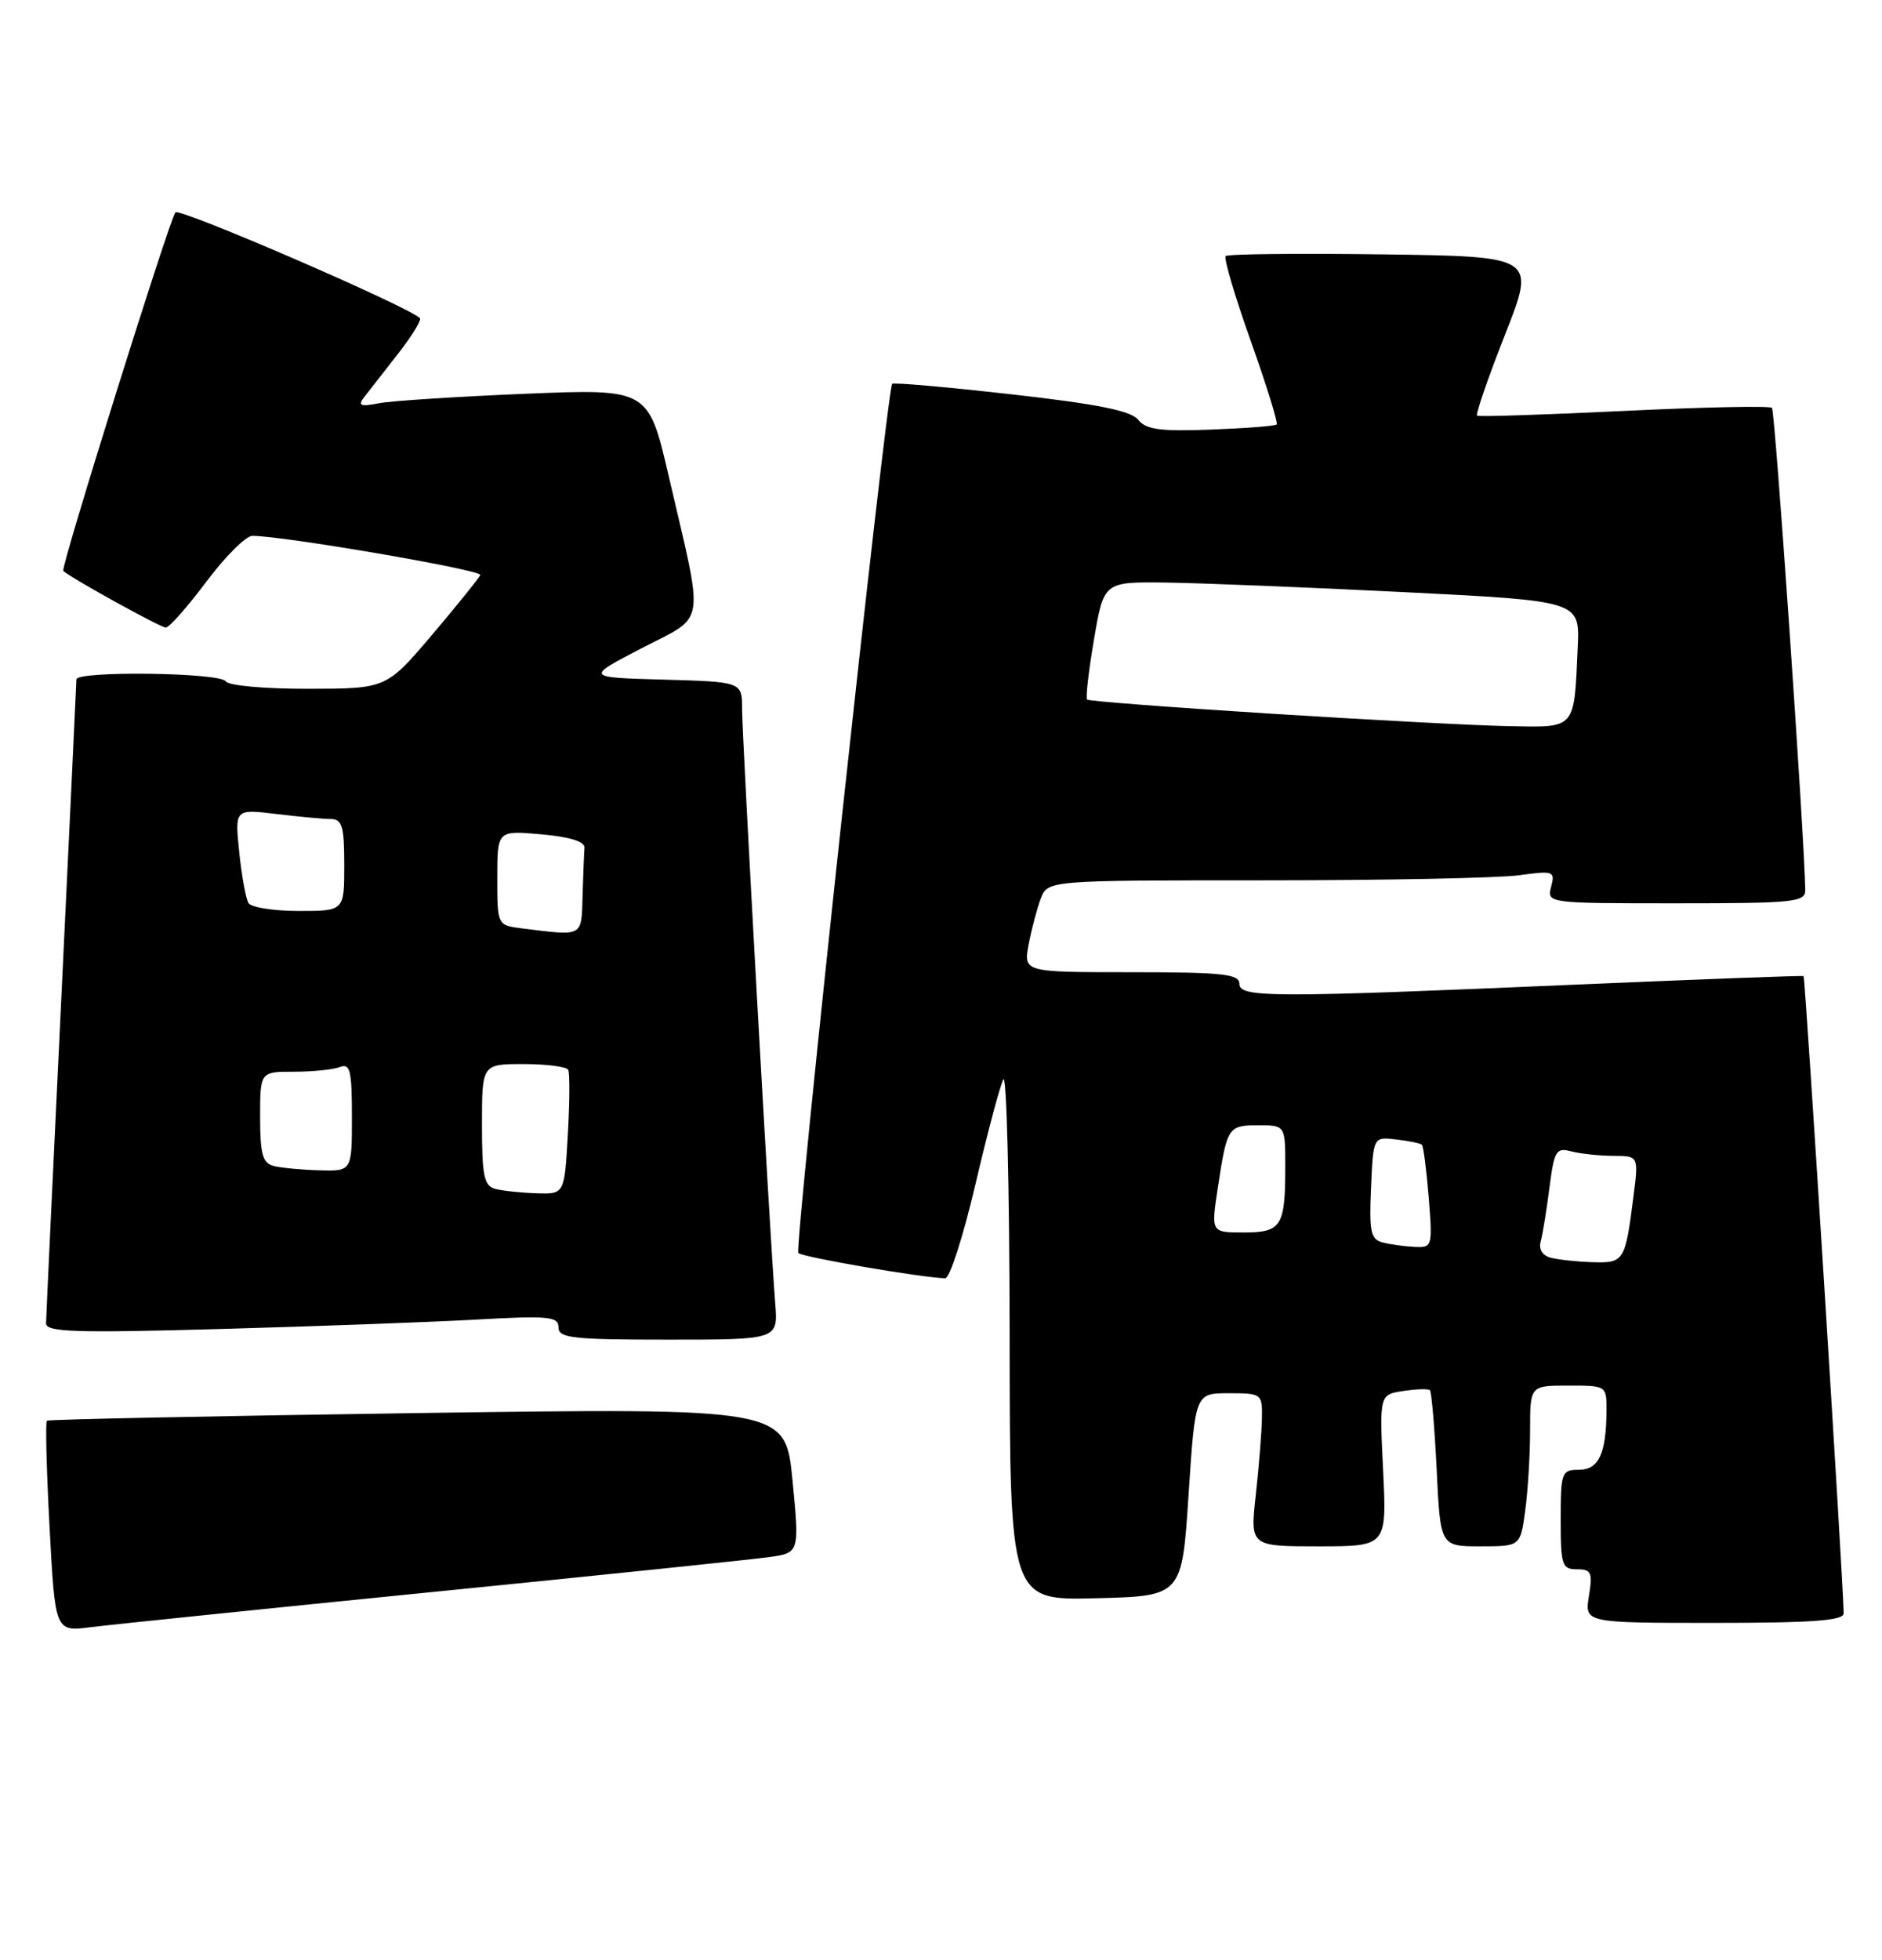 <?xml version="1.0" encoding="UTF-8" standalone="no"?>
<!DOCTYPE svg PUBLIC "-//W3C//DTD SVG 1.1//EN" "http://www.w3.org/Graphics/SVG/1.1/DTD/svg11.dtd" >
<svg xmlns="http://www.w3.org/2000/svg" xmlns:xlink="http://www.w3.org/1999/xlink" version="1.1" viewBox="0 0 246 256">
 <g >
 <path fill="currentColor"
d=" M 56.50 207.97 C 78.50 205.77 98.30 203.72 100.50 203.41 C 104.51 202.85 104.51 202.85 103.59 193.38 C 102.67 183.91 102.67 183.91 54.59 184.59 C 28.14 184.97 6.33 185.42 6.13 185.59 C 5.92 185.77 6.08 192.04 6.48 199.54 C 7.21 213.16 7.21 213.16 11.86 212.56 C 14.41 212.24 34.50 210.17 56.50 207.97 Z  M 240.99 210.75 C 240.97 207.14 235.97 127.65 235.75 127.51 C 235.61 127.42 222.45 127.92 206.50 128.60 C 165.95 130.35 162.00 130.34 162.00 128.50 C 162.00 127.24 159.77 127.00 147.89 127.00 C 133.78 127.00 133.78 127.00 134.45 123.39 C 134.83 121.41 135.54 118.71 136.04 117.39 C 136.95 115.00 136.95 115.00 165.34 115.00 C 180.95 115.00 195.88 114.70 198.52 114.34 C 203.08 113.72 203.29 113.79 202.75 115.84 C 202.19 117.99 202.27 118.00 219.09 118.00 C 234.54 118.00 236.00 117.85 235.97 116.25 C 235.85 109.08 232.02 53.69 231.62 53.28 C 231.33 53.00 222.64 53.18 212.30 53.68 C 201.96 54.18 193.31 54.46 193.08 54.30 C 192.86 54.13 194.49 49.39 196.71 43.75 C 200.76 33.50 200.76 33.50 180.73 33.23 C 169.72 33.08 160.49 33.18 160.21 33.45 C 159.94 33.73 161.41 38.70 163.48 44.52 C 165.55 50.33 167.08 55.25 166.87 55.45 C 166.67 55.65 162.80 55.95 158.27 56.12 C 151.67 56.37 149.79 56.12 148.77 54.83 C 147.83 53.66 143.48 52.78 132.19 51.51 C 123.78 50.56 116.77 49.94 116.62 50.14 C 115.90 51.11 103.80 163.13 104.35 163.68 C 104.90 164.23 120.54 166.92 123.56 166.98 C 124.14 166.99 125.91 161.49 127.49 154.75 C 129.07 148.01 130.71 141.82 131.15 141.00 C 131.58 140.18 131.95 155.15 131.97 174.28 C 132.00 209.07 132.00 209.07 143.25 208.78 C 154.50 208.50 154.50 208.50 155.36 195.25 C 156.23 182.00 156.23 182.00 160.61 182.00 C 164.91 182.00 165.00 182.07 164.95 185.25 C 164.92 187.04 164.56 191.54 164.15 195.25 C 163.40 202.00 163.40 202.00 172.33 202.00 C 181.27 202.00 181.27 202.00 180.79 192.09 C 180.31 182.18 180.31 182.18 183.41 181.71 C 185.11 181.45 186.68 181.40 186.90 181.60 C 187.12 181.80 187.52 186.48 187.79 191.98 C 188.27 202.00 188.27 202.00 193.50 202.00 C 198.73 202.00 198.73 202.00 199.36 197.36 C 199.71 194.81 200.00 190.08 200.00 186.86 C 200.00 181.00 200.00 181.00 205.00 181.00 C 209.98 181.00 210.00 181.01 209.99 184.25 C 209.96 189.89 208.98 192.00 206.38 192.00 C 204.12 192.00 204.00 192.32 204.00 198.50 C 204.00 204.47 204.17 205.00 206.13 205.00 C 208.01 205.00 208.19 205.42 207.69 208.50 C 207.13 212.00 207.13 212.00 224.06 212.00 C 236.95 212.00 241.00 211.70 240.99 210.75 Z  M 101.33 170.25 C 100.65 161.81 97.00 96.31 97.00 92.63 C 97.00 89.07 97.00 89.07 86.75 88.78 C 76.50 88.50 76.50 88.50 83.87 84.68 C 92.41 80.25 92.08 82.30 87.41 62.20 C 84.75 50.78 84.75 50.78 68.63 51.44 C 59.76 51.81 51.16 52.36 49.52 52.68 C 47.09 53.15 46.74 53.00 47.60 51.88 C 48.19 51.12 50.17 48.59 52.00 46.25 C 53.83 43.91 55.13 41.80 54.89 41.56 C 53.37 40.04 23.49 27.12 22.93 27.74 C 22.18 28.57 7.88 74.23 8.27 74.58 C 9.29 75.52 21.02 82.00 21.67 81.98 C 22.13 81.97 24.51 79.27 26.98 75.98 C 29.44 72.69 32.14 70.00 32.98 70.00 C 36.91 69.98 63.01 74.46 62.77 75.11 C 62.62 75.51 59.80 79.01 56.50 82.90 C 50.50 89.96 50.50 89.96 40.31 89.98 C 34.57 89.99 29.85 89.56 29.50 89.00 C 28.79 87.85 10.01 87.61 9.99 88.75 C 9.98 89.16 9.09 107.95 8.01 130.50 C 6.92 153.05 6.03 172.12 6.02 172.87 C 6.00 174.01 9.82 174.14 28.75 173.61 C 41.26 173.26 56.34 172.71 62.25 172.38 C 71.71 171.85 73.00 171.97 73.00 173.39 C 73.00 174.80 74.83 175.00 87.35 175.00 C 101.71 175.00 101.71 175.00 101.33 170.25 Z  M 202.71 164.30 C 201.61 164.02 201.10 163.19 201.39 162.17 C 201.64 161.25 202.16 158.10 202.53 155.16 C 203.15 150.32 203.41 149.88 205.36 150.40 C 206.54 150.71 209.00 150.98 210.84 150.99 C 214.19 151.00 214.19 151.00 213.52 156.25 C 212.44 164.77 212.29 165.01 208.18 164.88 C 206.16 164.82 203.69 164.56 202.71 164.30 Z  M 180.71 162.30 C 179.17 161.90 178.95 160.89 179.21 155.17 C 179.50 148.50 179.50 148.50 182.50 148.85 C 184.15 149.04 185.66 149.35 185.86 149.54 C 186.06 149.73 186.46 152.84 186.75 156.44 C 187.26 162.86 187.22 163.00 184.89 162.88 C 183.57 162.82 181.69 162.56 180.71 162.30 Z  M 159.17 155.25 C 160.39 147.20 160.52 147.00 164.47 147.00 C 168.00 147.00 168.00 147.00 168.00 152.42 C 168.00 160.22 167.50 161.00 162.54 161.00 C 158.30 161.00 158.30 161.00 159.17 155.25 Z  M 166.00 93.22 C 153.07 92.41 142.32 91.58 142.10 91.39 C 141.89 91.20 142.29 87.66 143.00 83.52 C 144.28 76.00 144.28 76.00 152.39 76.10 C 156.85 76.16 170.85 76.72 183.50 77.35 C 206.50 78.50 206.50 78.50 206.23 84.50 C 205.74 95.40 206.07 95.02 197.23 94.86 C 192.98 94.78 178.93 94.04 166.00 93.22 Z  M 64.75 155.31 C 63.27 154.92 63.00 153.64 63.00 146.93 C 63.00 139.00 63.00 139.00 68.44 139.00 C 71.43 139.00 74.06 139.34 74.27 139.75 C 74.49 140.16 74.47 143.99 74.22 148.25 C 73.78 156.00 73.78 156.00 70.14 155.88 C 68.14 155.82 65.71 155.56 64.75 155.31 Z  M 35.75 152.31 C 34.33 151.94 34.00 150.73 34.00 145.93 C 34.00 140.00 34.00 140.00 38.42 140.00 C 40.85 140.00 43.55 139.73 44.42 139.39 C 45.77 138.87 46.00 139.82 46.00 145.89 C 46.00 153.00 46.00 153.00 41.75 152.88 C 39.41 152.82 36.71 152.56 35.75 152.31 Z  M 68.25 121.28 C 65.00 120.87 65.00 120.87 65.00 114.67 C 65.00 108.48 65.00 108.48 70.75 108.99 C 74.49 109.32 76.47 109.94 76.40 110.75 C 76.34 111.44 76.23 114.25 76.15 117.00 C 75.99 122.46 76.33 122.28 68.25 121.28 Z  M 32.48 117.97 C 32.14 117.41 31.59 114.41 31.27 111.32 C 30.69 105.68 30.69 105.68 36.09 106.33 C 39.07 106.69 42.29 106.99 43.25 106.99 C 44.72 107.00 45.00 107.96 45.00 113.00 C 45.00 119.00 45.00 119.00 39.06 119.00 C 35.79 119.00 32.83 118.54 32.48 117.97 Z "/>
</g>
</svg>